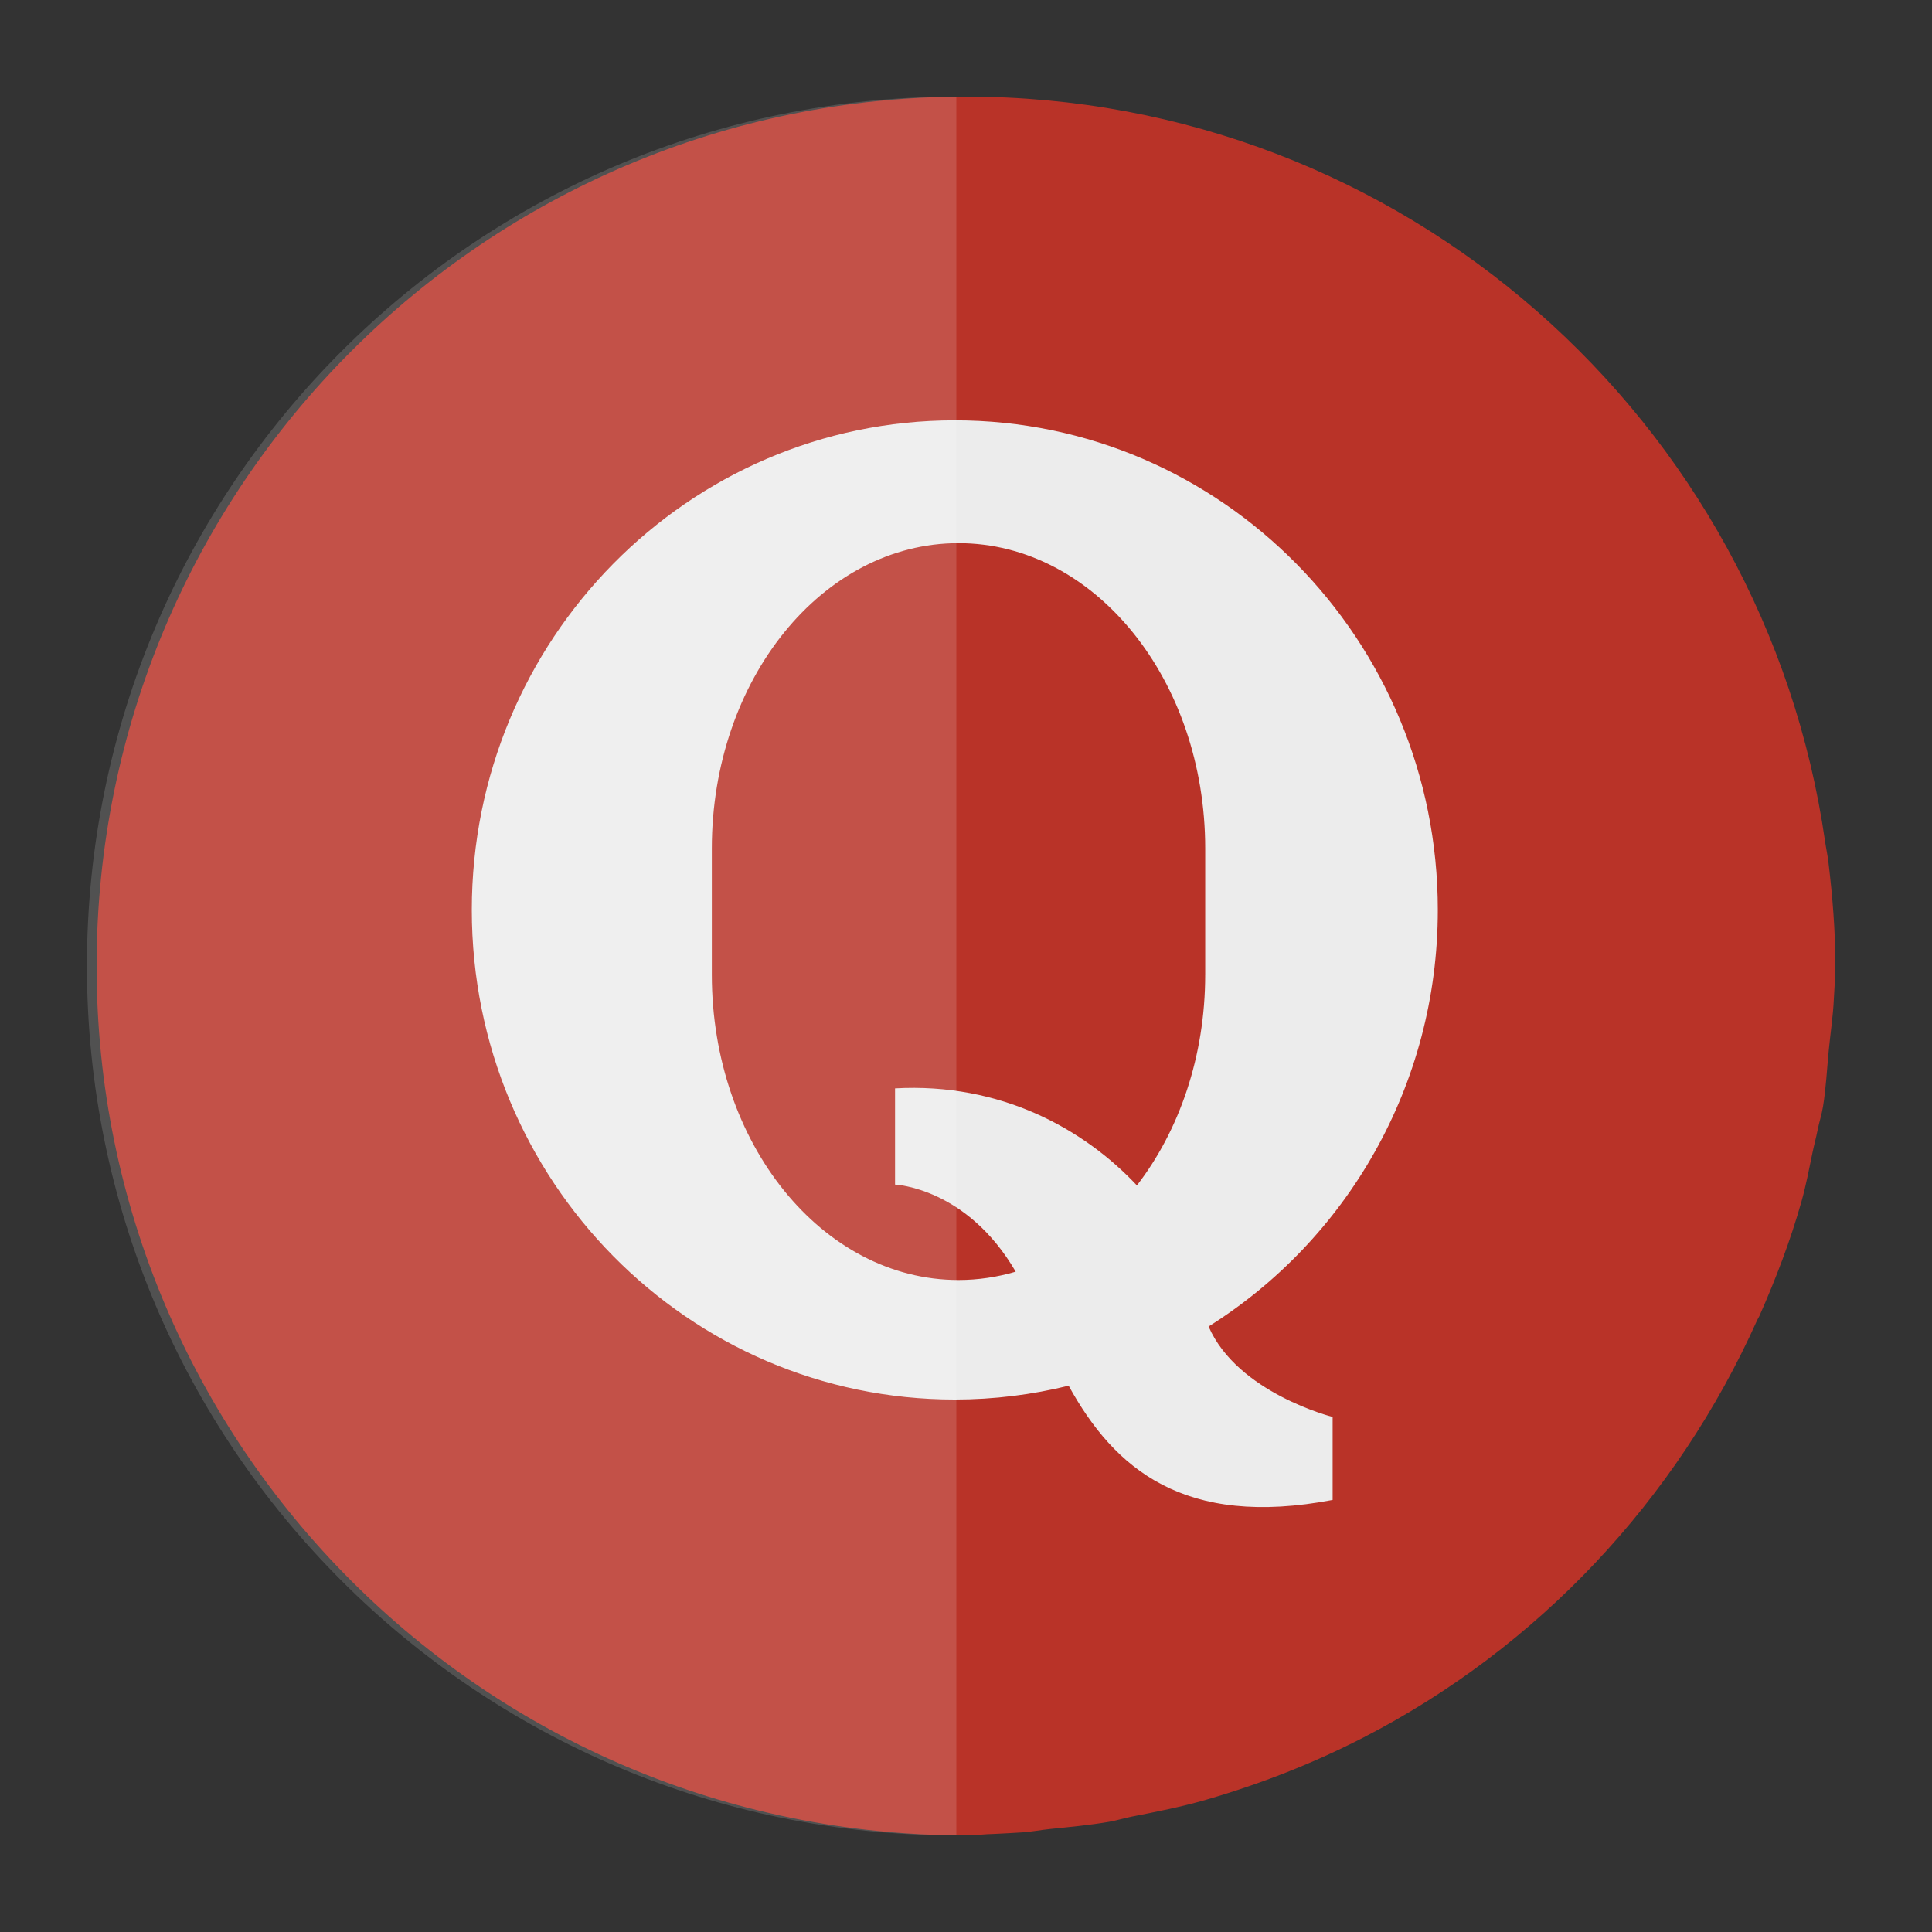 <?xml version="1.0" ?><svg height="200" id="svg2" version="1.1" width="200" xmlns="http://www.w3.org/2000/svg" xmlns:cc="http://creativecommons.org/ns#" xmlns:dc="http://purl.org/dc/elements/1.1/" xmlns:inkscape="http://www.inkscape.org/namespaces/inkscape" xmlns:rdf="http://www.w3.org/1999/02/22-rdf-syntax-ns#" xmlns:sodipodi="http://sodipodi.sourceforge.net/DTD/sodipodi-0.dtd" xmlns:svg="http://www.w3.org/2000/svg"><rect width="100%" height="100%" fill="#333333" stroke="none"/><defs id="defs4"><clipPath clipPathUnits="userSpaceOnUse" id="clipPath18"><path d="m 0,551.986 530.973,0 L 530.973,0 0,0 0,551.986 z" id="path20"/></clipPath><clipPath clipPathUnits="userSpaceOnUse" id="clipPath18-7"><path d="m 0,551.986 530.973,0 L 530.973,0 0,0 0,551.986 z" id="path20-4"/></clipPath></defs><g id="layer1" style="display:inline" transform="translate(0,-852.362)"><path d="m 100,10 c -49.706,0 -90,40.294 -90,90 0,49.706 40.294,90 90,90 0.75,0 1.48,-0.084 2.219,-0.125 0.26,-0.014 0.521,-0.018 0.781,-0.031 0.938,-0.046 1.876,-0.096 2.812,-0.156 0.964,-0.062 1.891,-0.245 2.844,-0.344 2.063,-0.213 4.134,-0.403 6.156,-0.75 0.786,-0.135 1.532,-0.378 2.312,-0.531 2.602,-0.51 5.205,-1.022 7.719,-1.75 5.673,-1.643 11.118,-3.782 16.281,-6.438 18.089,-9.304 32.442,-24.61 40.781,-43.219 0.063,-0.141 0.156,-0.265 0.219,-0.406 1.701,-3.849 3.218,-7.795 4.375,-11.906 0.46,-1.634 0.778,-3.322 1.125,-5 0.163,-0.787 0.375,-1.555 0.531,-2.344 0.163,-0.821 0.426,-1.606 0.562,-2.438 0.311,-1.902 0.406,-3.872 0.594,-5.812 0.174,-1.794 0.45,-3.554 0.531,-5.375 0.05,-1.125 0.156,-2.238 0.156,-3.375 0,-3.65 -0.296,-7.214 -0.719,-10.75 -0.086,-0.718 -0.241,-1.413 -0.344,-2.125 C 182.669,43.545 145.315,10 100,10 z" id="path7037" style="fill:#b93328;fill-opacity:1;stroke:none" transform="translate(0,852.362)"/><path d="" id="path6013" style="fill:#000000"/><path d="" id="path6011" style="fill:#000000"/><path d="" id="path6009" style="fill:#000000"/></g><g id="layer16" style="display:inline"/><g id="layer15" style="display:inline"><g id="g3" style="fill:#ececec" transform="matrix(1.25,2.0255892e-8,-2.0255892e-8,1.25,36.339,40.109)"><defs id="defs5"><rect height="100" id="SVGID_1_" width="100" x="0" y="0"/></defs><path d="M 71.018,77.768 C 82.41,70.621 90.002,57.846 90.002,43.27 90.002,20.877 72.093,2.723 50,2.723 c -22.092,0 -39.998,18.154 -39.998,40.547 0,22.395 17.906,40.547 39.998,40.547 3.25,0 6.406,-0.402 9.43,-1.146 3.797,6.908 9.582,11.797 21.861,9.46 v -6.873 c 0,0.001 -7.875,-1.979 -10.273,-7.49 m -0.28,-29.137 c 0,6.771 -2.154,12.914 -5.654,17.453 -4.396,-4.68 -11.287,-8.527 -20.031,-8.037 v 0.822 7.146 c 0,0 5.931,0.235 9.992,7.213 -1.521,0.447 -3.105,0.69 -4.737,0.69 -11.285,0 -20.429,-11.321 -20.429,-25.289 V 38.183 c 0,-13.967 9.144,-25.289 20.429,-25.289 11.285,0 20.431,11.322 20.431,25.289 v 10.448 z" id="path8" style="fill:#ececec"/></g><path d="M 99,10 C 49.294,10 9,50.294 9,100 9,149.706 49.294,190 99,190 L 99,10 z" id="rect2995" style="opacity:0.15;fill:#ffffff;fill-opacity:1;fill-rule:nonzero;stroke:none;display:inline"/></g></svg>